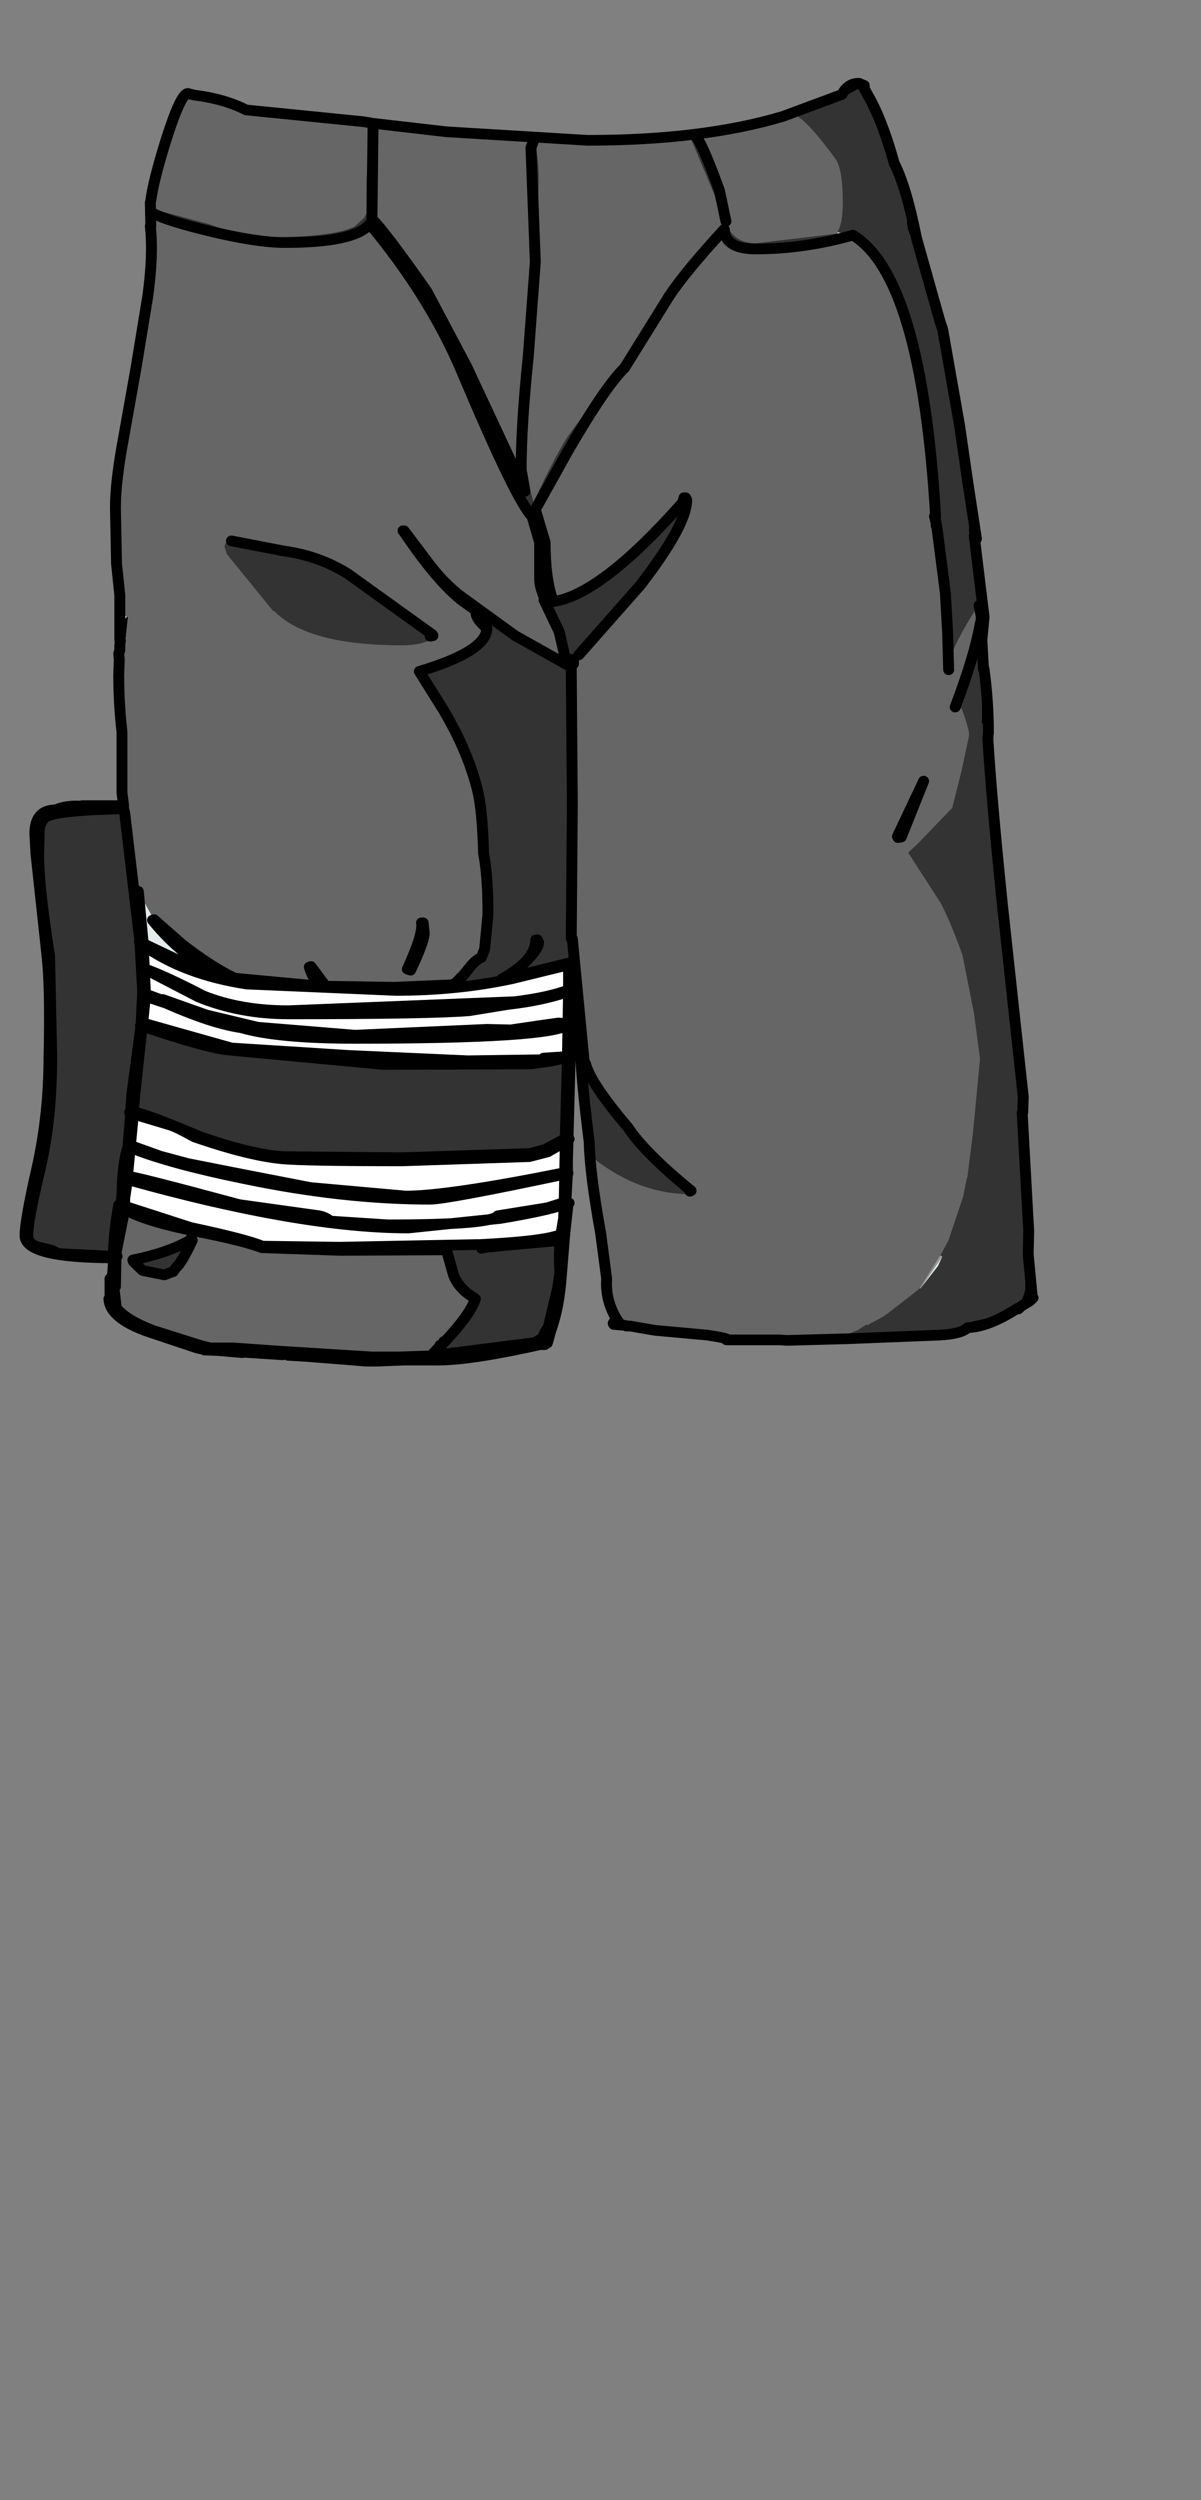 <?xml version="1.0" encoding="UTF-8"?>
<svg xmlns="http://www.w3.org/2000/svg" xmlns:xlink="http://www.w3.org/1999/xlink" width="160px" height="333px" viewBox="0 0 160 333" version="1.1">
<rect x="0" y="0" width="160" height="333" fill="#808080" stroke="none"/>
<g id="surface1">
<path style=" stroke:none;fill-rule:evenodd;fill:rgb(0%,0%,0%);fill-opacity:1;" d="M 49.176 16.633 L 48.086 16.488 L 32.348 14.859 L 29.301 13.793 L 25.242 13.012 C 25.191 13.109 25.07 13.156 24.879 13.156 L 24.879 13.082 L 22.992 17.484 L 22.121 19.895 L 21.395 22.238 L 21.035 23.375 L 20.598 25.289 L 20.527 25.574 L 20.527 27.984 L 20.234 28.055 L 20.234 28.34 L 20.527 28.48 L 20.379 30.895 L 20.527 33.379 C 20.527 35.887 19.727 41.539 18.133 50.34 C 16.535 59.137 15.738 64.887 15.738 67.582 L 15.883 75.176 L 15.957 76.027 L 15.957 76.379 L 15.957 76.098 L 16.176 76.098 L 16.32 79.434 L 16.684 82.059 L 16.754 82.41 L 16.898 82.059 L 17.043 82.27 L 16.32 88.871 L 16.176 90.004 C 16.176 93.223 16.414 96.156 16.898 98.805 L 16.828 100.082 L 16.609 100.082 L 16.535 99.512 L 16.535 100.082 C 16.633 102.543 16.875 105.52 17.262 109.023 L 17.336 109.094 L 17.336 109.449 L 17.914 115.125 L 18.352 118.531 L 18.352 118.602 L 18.277 118.602 L 18.422 118.742 L 19.074 125.699 L 26.691 129.316 L 29.738 130.027 C 26.207 128.465 23.062 125.98 20.309 122.574 L 20.527 122.504 L 20.598 122.719 L 20.672 122.648 L 24.227 125.77 C 26.836 127.805 29.18 129.316 31.262 130.309 L 42.719 131.375 C 42.043 130.809 41.535 129.957 41.195 128.82 L 41.414 128.75 L 43.371 131.375 L 52.512 131.516 L 60.781 131.16 L 61.215 131.16 L 66.871 130.453 L 67.016 130.453 L 66.871 130.383 C 69.82 128.773 71.32 127.047 71.367 125.199 L 71.586 125.199 L 71.73 125.555 C 71.73 126.406 70.355 127.992 67.598 130.309 L 75.574 128.324 L 75.723 128.395 L 75.723 125.344 L 75.867 125.344 L 75.867 89.012 L 72.602 87.379 L 68.105 84.824 L 64.262 81.984 L 63.609 81.207 L 63.391 81.277 L 63.609 81.559 L 63.535 81.418 L 61.723 80.141 C 59.5 78.484 56.84 75.363 53.746 70.773 L 53.672 70.703 L 53.816 70.703 L 57.297 75.316 C 58.797 77.254 60.418 78.816 62.156 80 L 68.613 84.684 L 75.574 88.586 L 75.867 88.727 L 75.867 88.516 L 75.938 88.445 L 76.012 88.445 L 76.012 87.875 L 76.082 87.875 L 75.938 87.52 L 75.938 86.812 L 76.227 87.449 L 76.156 87.664 L 76.227 87.875 L 76.375 87.805 L 76.375 88.445 L 76.156 88.586 L 76.082 88.586 L 76.082 89.012 L 76.227 107.176 L 76.082 125.059 L 76.227 125.059 L 77.824 141.664 L 77.969 141.664 C 78.406 143.414 80.289 146.254 83.625 150.18 C 85.125 152.449 87.93 155.266 92.039 158.625 L 91.895 158.695 L 91.316 158.41 L 88.051 155.5 C 85.828 153.371 84.254 151.715 83.336 150.535 C 80.871 147.461 79.059 144.855 77.898 142.727 L 78.84 150.605 L 79.273 154.438 L 79.273 154.508 L 80.289 163.379 L 81.16 169.766 C 81.062 171.609 81.305 173.027 81.887 174.023 L 82.395 174.945 L 83.336 176.008 L 89.285 177.074 L 94.578 177.285 L 94.652 177.285 L 94.797 177.355 L 96.176 177.641 L 97.695 177.926 L 105.023 178.207 L 112.785 177.996 L 112.277 178.207 L 112.492 178.352 L 104.805 178.562 L 103.863 178.492 L 96.754 178.492 C 97.191 178.398 96.344 178.184 94.215 177.855 L 87.18 177.215 L 83.918 176.648 L 83.41 176.648 L 83.336 176.578 L 81.742 176.434 L 81.668 176.293 L 81.742 176.152 L 82.395 176.152 C 81.184 174.352 80.652 172.414 80.797 170.332 L 80 164.301 C 79.031 158.906 78.523 154.863 78.477 152.168 C 77.801 146.773 77.414 142.727 77.316 140.031 C 77.027 134.828 76.617 130.879 76.082 128.18 L 76.082 131.73 L 76.227 131.871 L 76.082 131.941 L 75.938 140.316 L 76.227 140.387 L 76.156 140.457 L 75.938 140.316 L 75.938 140.672 L 75.648 151.742 L 75.793 151.742 L 75.648 151.883 L 75.574 154.508 L 75.574 156.211 L 75.648 156.281 L 75.574 156.352 L 75.359 160.113 L 75.793 160.254 L 75.359 160.398 L 75.359 161.32 L 75.648 160.398 L 75.215 164.371 L 74.777 169.766 C 74.586 172.695 74.102 175.227 73.328 177.355 L 72.965 178.707 L 72.891 178.707 L 72.891 178.918 L 72.602 178.988 L 72.531 179.133 L 72.312 179.133 L 72.238 179.059 C 65.953 180.48 61.312 181.188 58.312 181.188 L 53.816 181.188 L 50.117 181.332 L 48.738 181.332 L 47.941 181.258 L 40.762 180.691 L 38.367 180.551 L 39.965 180.621 L 37.645 180.336 L 37.645 180.48 L 31.113 180.055 L 32.277 180.195 L 29.012 179.91 L 27.199 179.84 L 27.125 179.77 L 26.184 179.559 L 20.453 177.641 C 16.586 176.41 14.602 174.875 14.508 173.027 L 14.652 173.027 L 14.652 170.332 L 14.867 170.332 L 14.941 170.473 L 15.086 168.559 L 15.086 167.562 C 7.254 167.562 3.336 166.57 3.336 164.586 C 3.336 163.258 3.867 160.254 4.934 155.57 C 5.996 150.84 6.527 145.875 6.527 140.672 C 6.672 134.566 6.574 130.051 6.238 127.117 L 4.785 113.707 L 4.715 112.285 L 4.641 111.078 C 4.641 108.953 5.562 107.887 7.398 107.887 C 8.316 107.461 9.5 107.297 10.953 107.391 L 10.953 107.32 L 16.465 107.32 L 16.246 105.617 L 16.246 97.527 C 15.957 94.973 15.812 92.441 15.812 89.934 L 15.883 87.875 L 15.812 87.094 L 15.957 86.598 L 15.957 85.961 L 16.027 85.32 L 15.957 85.25 L 15.957 79.289 L 15.52 75.102 L 15.375 67.582 C 15.375 65.262 15.738 62.164 16.465 58.285 L 18.133 48.918 L 19.656 39.621 C 20.188 35.84 20.309 32.668 20.02 30.113 L 20.09 30.113 L 20.02 26.992 L 20.09 26.707 C 20.285 25.051 20.961 22.355 22.121 18.617 C 23.426 14.504 24.395 12.445 25.023 12.445 L 25.82 12.656 C 28.527 12.988 30.848 13.652 32.785 14.645 L 48.379 16.207 L 49.246 16.348 L 49.176 16.633 M 130.406 80.637 C 129.391 74.867 128.957 71.105 129.102 69.355 L 129.102 66.801 L 127.941 59.422 L 127.578 57.293 L 127.434 56.582 L 125.113 43.809 C 123.906 40.781 122.84 36.949 121.922 32.312 C 121.293 31.652 120.93 30.848 120.836 29.902 L 120.836 28.129 L 121.051 27.559 L 120.906 27.277 L 120.688 27.277 L 120.688 27.203 C 120.398 25.598 119.746 23.824 118.73 21.883 L 116.266 14.93 L 115.031 12.305 L 114.668 11.664 C 112.203 13.133 109.422 14.359 106.328 15.355 L 106.254 15.426 C 102.289 16.703 97.793 17.672 92.766 18.336 L 92.477 18.121 L 92.113 18.191 L 92.039 18.406 L 78.332 19.117 L 71.152 18.902 L 71.078 18.832 L 71.078 18.902 L 71.008 18.902 L 59.402 17.91 L 49.684 16.703 L 49.684 16.633 L 49.609 16.418 L 59.473 17.555 L 78.258 18.691 C 88.512 18.691 97.191 17.625 104.297 15.496 L 112.129 12.586 C 112.664 11.594 113.387 11.098 114.305 11.098 L 114.453 11.098 L 114.523 11.168 L 114.742 11.238 L 115.105 11.379 L 114.961 11.523 L 116.121 13.652 C 117.184 15.734 118.176 18.43 119.094 21.742 C 120.156 23.824 121.148 27.156 122.066 31.746 L 124.969 42.035 L 125.188 42.816 L 125.547 43.879 L 127.797 56.652 L 128.887 64.176 L 130.047 71.77 L 129.828 71.84 L 129.754 71.414 L 131.062 82.199 L 130.77 85.25 L 130.988 89.152 L 131.062 89.152 C 131.449 92.039 131.641 94.855 131.641 97.598 L 131.57 98.309 L 131.57 98.379 C 131.859 103.395 132.512 110.844 133.527 120.73 L 136.281 146.133 L 136.211 148.191 L 136.137 148.191 L 137.008 164.016 L 136.938 167.066 L 137.441 172.391 L 137.441 173.027 L 137.59 172.887 L 137.371 173.098 L 137.297 173.172 L 137.227 173.172 L 137.082 173.242 L 137.152 173.312 L 135.992 174.023 L 135.922 174.094 L 135.629 174.375 L 135.484 174.305 C 132.922 175.961 130.723 176.812 128.887 176.859 C 128.305 177.43 127.047 177.758 125.113 177.855 L 112.637 178.352 L 112.93 178.207 L 113.438 177.926 L 125.332 177.43 C 126.781 177.332 127.844 177.051 128.523 176.578 L 128.523 176.434 L 128.738 176.434 L 128.957 176.152 L 131.715 175.512 L 135.703 173.809 C 136.09 173.289 136.379 172.578 136.574 171.68 L 135.773 147.625 L 135.773 146.633 L 135.922 146.633 L 131.133 101.926 L 131.133 96.18 L 131.062 95.824 L 131.062 96.18 L 130.988 96.391 L 130.77 96.391 L 130.844 92.348 L 130.844 92.062 L 130.988 91.992 L 131.207 91.777 L 131.062 91.566 L 130.77 91.777 L 130.48 86.742 L 129.031 90.43 L 127.797 93.129 L 127.652 93.199 L 127.723 93.34 L 127.363 94.051 L 127.215 94.191 C 128.957 89.602 130.07 85.891 130.555 83.051 L 130.625 83.051 L 130.699 82.199 L 130.406 80.637 M 127.07 94.547 L 127.145 94.617 L 126.855 95.113 L 127.07 94.547 M 119.527 111.434 L 123.012 104.055 L 120.035 111.504 L 119.602 111.578 L 119.527 111.434 M 90.879 67.156 L 91.023 66.941 L 91.316 66.445 L 90.953 66.871 L 91.098 66.305 L 91.316 66.305 L 91.461 66.586 C 91.461 68.812 89.406 72.598 85.293 77.941 L 77.098 87.238 L 77.027 87.094 C 84.715 78.676 89.332 72.027 90.879 67.156 M 76.953 87.379 L 76.52 87.734 L 76.953 87.379 M 30.316 71.98 L 30.172 72.121 L 30.172 71.98 L 30.316 71.98 M 57.297 84.754 C 51.496 80.449 47.629 77.656 45.695 76.379 C 44 75.293 41.535 74.395 38.297 73.684 L 30.535 72.266 L 30.754 72.051 L 30.824 72.051 L 37.789 73.398 C 40.93 73.824 43.785 74.844 46.348 76.453 L 57.59 84.539 L 57.66 84.684 L 57.297 84.754 M 16.32 81.914 L 16.246 83.762 L 16.391 83.406 L 16.391 82.555 L 16.32 81.914 M 16.102 160.539 L 16.246 159.121 C 16.297 156.281 16.562 154.176 17.043 152.805 L 17.406 148.262 L 17.262 148.191 L 17.336 148.051 L 17.406 148.051 L 17.551 145.852 L 18.785 136.625 L 18.711 136.625 L 18.785 136.555 L 19.004 132.156 L 18.641 125.555 L 18.566 125.484 L 18.641 125.484 L 16.609 108.312 L 16.465 107.746 C 9.938 107.887 6.406 108.312 5.875 109.023 C 5.488 109.449 5.27 109.992 5.223 110.652 L 5.148 113.777 C 5.148 116.758 5.633 121.273 6.602 127.328 L 6.891 140.672 C 6.891 146.395 6.359 151.48 5.293 155.926 C 4.23 160.375 3.699 163.258 3.699 164.586 C 3.699 165.438 4.305 165.98 5.512 166.215 L 6.961 166.57 L 7.762 166.996 L 15.086 167.352 C 15.133 165.223 15.375 162.953 15.812 160.539 L 16.027 160.539 L 16.102 160.609 L 16.102 160.539 M 5.004 110.371 L 5.004 110.582 L 5.293 109.875 L 6.309 108.598 C 5.441 108.832 5.004 109.426 5.004 110.371 M 16.391 107.676 L 13.926 107.676 L 16.465 107.746 L 16.391 107.676 M 19.582 129.176 C 21.371 129.836 23.863 130.996 27.055 132.652 C 30.34 133.977 34.137 134.641 38.441 134.641 L 68.613 133.434 C 71.609 133.055 73.98 132.535 75.723 131.871 L 75.723 128.535 L 68.176 130.383 C 63.344 131.422 58.191 131.941 52.73 131.941 L 32.855 131.09 C 27.297 130.238 22.703 128.512 19.074 125.91 L 19.367 132.227 L 19.367 132.438 L 19.438 132.438 L 21.543 133.219 L 21.543 133.148 L 21.688 133.148 L 27.488 135.207 L 34.305 136.84 L 47.289 137.902 L 64.84 137.121 L 68.031 137.195 L 71.875 136.625 L 74.414 136.27 L 75.648 136.414 L 75.723 132.086 C 73.398 132.887 70.742 133.457 67.742 133.789 L 62.52 134.641 C 59.23 134.922 51.207 135.066 38.441 135.066 C 34.09 135.066 30.074 134.309 26.402 132.793 L 19.438 129.176 L 19.582 129.176 M 19.004 136.27 L 30.824 139.605 L 46.418 140.598 L 62.305 141.309 L 72.457 141.168 L 72.383 140.953 L 75.574 140.742 L 75.648 136.484 C 74.199 137.715 64.746 138.328 47.289 138.328 C 40.422 138.328 35.371 137.855 32.129 136.91 C 29.52 136.531 26.184 135.441 22.121 133.645 L 19.367 132.723 L 19.004 136.27 M 17.77 148.121 C 18.832 148.262 21.758 149.352 26.547 151.387 C 31.141 152.992 34.863 153.895 37.715 154.082 L 53.598 154.223 L 70.645 153.656 L 72.676 153.09 L 75.285 151.668 L 75.574 140.883 L 73.254 141.379 L 70.645 141.734 L 51.062 141.805 L 30.609 139.891 C 28.672 139.746 24.781 138.684 18.93 136.695 L 17.914 146.207 L 17.77 148.121 M 17.625 152.734 L 17.77 152.734 L 21.324 154.012 L 25.023 155.004 L 32.203 156.422 L 41.34 158.199 L 54.035 159.332 C 57.805 159.332 64.867 158.293 75.215 156.211 L 75.285 152.094 L 72.965 153.441 L 70.5 154.082 L 53.598 154.648 C 44.895 154.648 39.551 154.555 37.57 154.367 C 34.574 154.082 30.68 153.113 25.895 151.457 C 24.199 150.512 23.062 149.965 22.484 149.824 L 17.77 148.406 L 16.973 156.707 L 17.043 156.707 C 17.625 156.707 22.559 157.961 31.84 160.469 L 42.504 161.957 C 43.035 162.055 43.543 162.289 44.023 162.668 L 51.641 163.164 C 60.875 163.164 65.762 162.762 66.293 161.957 L 72.891 160.895 L 75.141 160.184 L 75.215 156.422 C 64.719 158.648 58.75 159.758 57.297 159.758 C 49.512 159.758 41.223 158.836 32.422 156.992 C 25.941 155.668 20.984 154.32 17.551 152.945 L 17.625 152.734 M 56.355 122.93 L 56.5 124.277 C 56.5 125.035 55.895 126.691 54.688 129.246 L 54.254 129.105 C 55.703 125.934 56.332 123.875 56.137 122.93 L 56.355 122.93 M 76.012 125.91 L 76.012 126.477 L 76.012 125.91 M 63.898 165.789 C 69.652 165.508 73.254 165.059 74.707 164.441 L 75.066 162.312 L 75.141 160.469 C 73.449 161.035 70.621 161.652 66.656 162.312 L 54.398 163.59 C 44.824 163.59 32.348 161.438 16.973 157.133 L 16.609 159.617 L 16.609 160.68 L 25.387 163.52 C 30.27 164.559 33.461 165.387 34.961 166.004 L 45.258 166.145 L 63.68 165.789 L 63.68 166.289 L 60.055 166.5 L 59.547 166.5 L 45.332 166.57 L 34.887 166.215 C 33.145 165.555 30.074 164.797 25.676 163.945 C 21.469 163.094 18.445 162.148 16.609 161.105 L 15.449 166.926 L 15.449 167.352 L 15.594 167.352 L 15.449 167.492 L 15.375 171.395 L 15.23 171.469 L 15.16 170.828 L 15.16 171.469 L 15.449 173.879 L 15.305 174.023 C 16.223 175.25 17.965 176.34 20.527 177.285 L 26.836 179.273 L 27.996 179.559 L 31.043 179.559 L 37.062 179.984 L 49.539 180.762 L 53.164 180.762 L 57.371 180.621 L 57.152 180.762 L 57.227 180.836 L 57.297 180.762 L 57.371 180.836 L 57.59 180.906 L 57.879 180.551 L 71.223 178.848 L 72.312 178.207 L 72.383 177.996 L 72.602 177.43 L 72.965 176.859 L 73.039 176.789 L 74.27 171.609 L 74.559 169.621 L 74.559 169.48 C 74.465 167.824 74.488 166.312 74.633 164.938 L 74.199 165.293 L 67.016 165.934 L 64.332 166.215 L 64.117 166.289 L 63.898 165.789 M 63.102 172.887 L 63.316 172.816 L 63.391 172.816 L 63.316 173.027 L 63.102 172.887 M 63.027 172.816 C 61.77 172.059 60.902 171.09 60.418 169.906 L 59.473 166.57 L 59.621 166.5 L 59.98 166.5 C 60.66 169.387 61.676 171.395 63.027 172.531 L 62.957 172.672 L 63.027 172.816 M 82.758 176.008 L 82.758 176.152 L 82.902 176.152 L 82.758 176.008 M 24.516 165.863 C 22.582 167.328 20.648 168.086 18.711 168.133 L 18.133 167.918 L 17.914 167.918 L 17.914 168.062 L 17.77 168.062 L 17.695 167.848 C 20.742 167.234 23.281 166.359 25.312 165.223 L 24.805 165.719 L 24.734 165.648 L 24.516 165.648 L 24.516 165.863 M 137.152 173.098 L 137.082 171.895 L 136.719 172.746 L 136.719 173.312 L 137.008 173.172 L 137.152 173.098 M 136.281 173.598 L 136.574 173.383 L 136.574 173.027 L 136.281 173.598 "/>
<path style=" stroke:none;fill-rule:evenodd;fill:rgb(100%,100%,100%);fill-opacity:1;" d="M 16.535 100.082 L 16.535 100.012 L 16.609 100.082 L 16.535 100.082 M 19.004 136.27 L 19.367 132.723 L 22.121 133.645 C 26.184 135.441 29.52 136.531 32.129 136.91 C 35.371 137.855 40.422 138.328 47.289 138.328 C 64.746 138.328 74.199 137.715 75.648 136.484 L 75.574 140.742 L 72.383 140.953 L 72.457 141.168 L 62.305 141.309 L 46.418 140.598 L 30.824 139.605 L 19.004 136.27 M 19.582 129.176 L 19.438 129.176 L 26.402 132.793 C 30.074 134.309 34.09 135.066 38.441 135.066 C 51.207 135.066 59.23 134.922 62.52 134.641 L 67.742 133.789 C 70.742 133.457 73.398 132.887 75.723 132.086 L 75.648 136.414 L 74.414 136.27 L 71.875 136.625 L 68.031 137.195 L 64.84 137.121 L 47.289 137.902 L 34.305 136.84 L 27.488 135.207 L 21.688 133.148 L 21.543 133.148 L 21.543 133.219 L 19.438 132.438 L 19.367 132.438 L 19.367 132.227 L 19.074 125.91 C 22.703 128.512 27.297 130.238 32.855 131.09 L 52.73 131.941 C 58.191 131.941 63.344 131.422 68.176 130.383 L 75.723 128.535 L 75.723 131.871 C 73.98 132.535 71.609 133.055 68.613 133.434 L 38.441 134.641 C 34.137 134.641 30.34 133.977 27.055 132.652 C 23.863 130.996 21.371 129.836 19.582 129.176 M 17.625 152.734 L 17.551 152.945 C 20.984 154.32 25.941 155.668 32.422 156.992 C 41.223 158.836 49.512 159.758 57.297 159.758 C 58.75 159.758 64.719 158.648 75.215 156.422 L 75.141 160.184 L 72.891 160.895 L 66.293 161.957 C 65.762 162.762 60.875 163.164 51.641 163.164 L 44.023 162.668 C 43.543 162.289 43.035 162.055 42.504 161.957 L 31.84 160.469 C 22.559 157.961 17.625 156.707 17.043 156.707 L 16.973 156.707 L 17.77 148.406 L 22.484 149.824 C 23.062 149.965 24.199 150.512 25.895 151.457 C 30.68 153.113 34.574 154.082 37.57 154.367 C 39.551 154.555 44.895 154.648 53.598 154.648 L 70.5 154.082 L 72.965 153.441 L 75.285 152.094 L 75.215 156.211 C 64.867 158.293 57.805 159.332 54.035 159.332 L 41.34 158.199 L 32.203 156.422 L 25.023 155.004 L 21.324 154.012 L 17.77 152.734 L 17.625 152.734 M 63.68 165.789 L 45.258 166.145 L 34.961 166.004 C 33.461 165.387 30.27 164.559 25.387 163.52 L 16.609 160.68 L 16.609 159.617 L 16.973 157.133 C 32.348 161.438 44.824 163.59 54.398 163.59 L 66.656 162.312 C 70.621 161.652 73.449 161.035 75.141 160.469 L 75.066 162.312 L 74.707 164.441 C 73.254 165.059 69.652 165.508 63.898 165.789 L 63.68 165.789 M 15.16 171.469 L 15.16 170.828 L 15.23 171.469 L 15.16 171.469 "/>
<path style=" stroke:none;fill-rule:evenodd;fill:rgb(89.412%,92.549%,93.333%);fill-opacity:1;" d="M 79.273 154.508 L 79.273 154.438 L 79.348 154.508 L 79.273 154.508 M 75.938 87.52 L 76.082 87.875 L 76.012 87.875 L 76.012 88.445 L 75.938 88.445 L 75.938 87.52 M 75.867 88.516 L 75.867 88.727 L 75.574 88.586 L 75.648 88.516 L 75.867 88.516 M 63.535 81.418 L 63.609 81.559 L 63.535 81.488 L 63.391 81.559 L 63.535 81.418 M 66.871 130.383 L 67.016 130.453 L 66.871 130.453 L 66.871 130.383 M 61.215 131.16 L 60.996 131.16 L 61.141 131.09 L 61.215 131.09 L 61.215 131.16 M 60.852 131.16 L 60.781 131.16 L 60.781 131.02 L 60.852 131.16 M 20.527 122.504 L 20.309 122.574 C 23.062 125.98 26.207 128.465 29.738 130.027 L 26.691 129.316 L 19.074 125.699 L 18.422 118.742 L 20.527 122.504 M 18.352 118.602 L 18.352 118.531 L 18.422 118.531 L 18.352 118.602 M 16.898 82.059 L 16.754 82.41 L 16.684 82.059 L 16.898 82.059 M 16.176 76.098 L 15.957 76.098 L 15.957 76.027 L 16.176 76.098 M 20.527 27.984 L 20.527 27.914 L 20.672 27.914 L 20.527 27.984 M 127.363 94.051 L 127.723 93.34 L 127.797 93.625 L 127.363 94.051 M 106.254 15.426 L 106.328 15.355 L 106.328 15.566 L 106.254 15.426 M 111.551 30.895 L 112.059 31.035 L 111.621 31.109 L 111.551 30.895 M 96.684 29.477 L 96.684 29.547 L 96.684 29.477 M 130.336 80.637 L 130.406 80.637 L 130.336 80.637 M 125.547 167.352 L 124.969 168.629 L 122.648 171.609 L 125.402 167.562 L 125.547 167.352 M 112.855 177.855 L 112.93 177.926 L 112.785 177.996 L 112.855 177.855 M 30.754 72.051 L 30.824 71.98 L 30.824 72.051 L 30.754 72.051 M 59.547 166.5 L 59.836 166.5 L 59.621 166.5 L 59.473 166.57 L 59.547 166.5 M 63.824 171.68 L 63.754 171.609 L 63.824 171.68 M 63.316 172.816 L 63.391 172.746 L 63.391 172.816 L 63.316 172.816 M 59.258 178.707 L 58.895 179.133 L 59.113 178.707 L 59.258 178.707 M 19.148 169.125 L 19.074 169.055 L 19.148 169.055 L 19.148 169.125 M 25.312 165.223 L 24.879 166.145 L 24.805 165.789 L 24.805 165.719 L 25.312 165.223 M 24.371 167.422 L 24.297 167.637 L 24.297 167.707 L 23.863 168.273 L 24.371 167.422 "/>
<path style=" stroke:none;fill-rule:evenodd;fill:rgb(60%,60%,60%);fill-opacity:1;" d="M 75.723 128.324 L 75.723 128.395 L 75.574 128.324 L 75.723 128.324 M 127.723 93.34 L 127.652 93.199 L 127.797 93.129 L 127.723 93.34 M 130.77 91.777 L 131.062 91.566 L 131.207 91.777 L 130.988 91.992 L 130.77 91.777 M 71.078 18.902 L 71.078 18.832 L 71.152 18.902 L 71.078 18.902 M 92.039 18.406 L 92.113 18.191 L 92.039 18.477 L 92.039 18.406 M 126.348 89.223 L 126.492 89.223 L 126.348 89.297 L 126.348 89.223 M 128.887 156.707 L 128.812 156.848 L 128.812 156.707 L 128.887 156.707 M 125.258 167.211 L 125.547 167.352 L 125.402 167.562 L 122.648 171.609 L 122.504 171.609 L 125.258 167.211 M 89.066 39.195 L 89.141 39.41 L 88.992 39.34 L 89.066 39.195 M 91.824 159.051 L 92.039 158.836 L 91.824 159.051 M 57.879 180.551 L 57.59 180.906 L 57.371 180.836 L 57.297 180.762 L 57.227 180.836 L 57.152 180.762 L 57.371 180.621 L 57.66 180.336 L 57.879 180.551 M 59.836 166.5 L 60.055 166.5 L 59.836 166.5 M 19.074 169.055 L 19.148 169.125 L 19.074 169.266 L 18.93 169.195 L 19.074 169.055 M 25.312 165.223 L 25.457 164.938 L 25.602 165.223 L 25.023 166.43 L 24.879 166.145 L 25.312 165.223 M 24.371 167.637 L 23.863 168.414 L 23.863 168.273 L 24.297 167.707 L 24.297 167.637 L 24.371 167.422 L 24.371 167.637 M 24.805 165.789 L 24.516 165.863 L 24.516 165.648 L 24.734 165.648 L 24.805 165.719 L 24.805 165.789 "/>
<path style=" stroke:none;fill-rule:evenodd;fill:rgb(40%,40%,40%);fill-opacity:1;" d="M 24.879 13.156 C 25.07 13.156 25.191 13.109 25.242 13.012 L 29.301 13.793 L 32.348 14.859 L 48.086 16.488 L 49.176 16.633 L 48.812 24.297 L 48.812 28.41 L 48.523 28.98 L 47.215 30.184 C 45.281 31.133 41.293 31.605 35.25 31.605 C 33.559 31.605 31.066 31.012 27.777 29.832 L 20.672 27.914 L 20.527 27.914 L 20.527 25.574 L 20.598 25.289 L 21.035 23.375 L 21.395 22.238 L 22.121 19.895 L 22.992 17.484 L 24.879 13.156 M 112.785 177.996 L 105.023 178.207 L 97.695 177.926 L 96.176 177.641 L 94.797 177.355 L 94.652 177.285 L 94.578 177.285 L 89.285 177.074 L 83.336 176.008 L 82.395 174.945 L 81.887 174.023 C 81.305 173.027 81.062 171.609 81.16 169.766 L 80.289 163.379 L 79.273 154.508 L 79.348 154.508 C 83.312 157.535 87.469 159.051 91.824 159.051 L 92.039 158.836 L 91.895 158.695 L 92.039 158.625 C 87.93 155.266 85.125 152.449 83.625 150.18 C 80.289 146.254 78.406 143.414 77.969 141.664 L 77.824 141.664 L 76.227 125.059 L 76.082 125.059 L 76.227 107.176 L 76.082 89.012 L 76.082 88.586 L 76.156 88.586 L 76.375 88.445 L 76.375 87.805 L 76.52 87.734 L 76.953 87.379 L 77.098 87.238 L 85.293 77.941 C 89.406 72.598 91.461 68.812 91.461 66.586 L 91.316 66.305 L 91.098 66.305 L 90.953 66.871 L 91.316 66.445 L 91.023 66.941 L 90.879 67.156 L 90.734 67.156 C 83.578 75.199 77.898 79.527 73.691 80.141 C 72.965 78.203 72.602 75.578 72.602 72.266 L 71.297 67.863 L 75.648 60.059 C 78.938 54.383 81.449 50.691 83.191 48.988 L 89.141 39.41 C 90.59 37.234 93.031 34.277 96.465 30.539 L 96.535 31.18 C 96.922 32.504 98.301 33.164 100.672 33.164 C 104.973 33.164 109.277 32.551 113.582 31.32 C 119.672 35.012 123.348 47.477 124.605 68.715 L 124.461 68.789 L 124.68 69.641 L 124.68 69.992 L 124.75 69.992 L 125.91 79.008 L 126.203 84.113 L 126.348 89.223 L 126.348 89.297 L 126.492 89.223 C 126.203 87.898 127.484 85.039 130.336 80.637 L 130.406 80.637 L 130.699 82.199 L 130.625 83.051 L 130.555 83.051 C 130.07 85.891 128.957 89.602 127.215 94.191 L 127.07 94.477 L 127.07 94.547 L 126.855 95.113 L 127.145 94.617 L 127.215 94.688 L 127.434 94.547 L 127.652 94.617 L 128.086 94.332 C 128.766 96.133 129.102 97.336 129.102 97.953 L 128.086 102.707 L 126.855 107.602 L 122.211 112.43 L 120.98 113.562 L 125.332 120.305 C 126.297 122.195 127.266 124.516 128.23 127.258 L 129.754 134.992 L 130.555 141.023 L 129.609 150.961 L 128.887 156.707 L 128.812 156.707 L 128.812 156.848 L 128.305 159.402 L 126.348 165.223 L 125.477 166.855 L 125.258 167.211 L 122.504 171.609 L 122.285 171.82 L 118.441 174.801 L 117.645 175.371 L 115.539 176.504 L 115.395 176.434 L 114.305 177.145 L 113.797 177.355 L 113.582 177.43 L 112.711 177.781 L 112.855 177.855 L 112.785 177.996 M 75.574 88.586 L 68.613 84.684 L 62.156 80 C 60.418 78.816 58.797 77.254 57.297 75.316 L 53.816 70.703 L 53.672 70.703 L 53.746 70.773 C 56.84 75.363 59.5 78.484 61.723 80.141 L 63.535 81.418 L 63.391 81.559 C 63.391 82.176 63.875 82.887 64.84 83.688 C 64.84 85.723 61.844 87.641 55.848 89.438 L 59.039 94.547 C 61.312 98.379 62.859 102.066 63.68 105.617 C 64.066 107.367 64.309 110.062 64.406 113.707 C 64.793 115.645 64.988 118.34 64.988 121.797 L 64.551 126.406 L 64.117 127.543 C 63.586 127.781 63.102 128.18 62.664 128.75 L 61.504 130.168 L 61.434 130.168 L 60.852 130.809 L 60.633 130.949 L 60.781 131.02 L 60.781 131.16 L 52.512 131.516 L 43.371 131.375 L 41.414 128.75 L 41.195 128.82 C 41.535 129.957 42.043 130.809 42.719 131.375 L 31.262 130.309 C 29.18 129.316 26.836 127.805 24.227 125.77 L 20.672 122.648 L 20.598 122.719 L 20.527 122.504 L 18.422 118.742 L 18.277 118.602 L 18.352 118.602 L 18.422 118.531 L 18.352 118.531 L 17.914 115.125 L 17.336 109.449 L 17.336 109.094 L 17.262 109.023 C 16.875 105.52 16.633 102.543 16.535 100.082 L 16.828 100.082 L 16.898 98.805 C 16.414 96.156 16.176 93.223 16.176 90.004 L 16.32 88.871 L 17.043 82.27 L 16.898 82.059 L 16.684 82.059 L 16.32 79.434 L 16.176 76.098 L 15.957 76.027 L 15.883 75.176 L 15.738 67.582 C 15.738 64.887 16.535 59.137 18.133 50.34 C 19.727 41.539 20.527 35.887 20.527 33.379 L 20.379 30.895 L 20.527 28.48 C 21.688 29.098 24.105 29.855 27.777 30.754 C 32.082 31.793 35.469 32.312 37.934 32.312 C 44.172 32.312 47.941 31.484 49.246 29.832 C 54.469 36.121 58.484 42.508 61.289 48.988 C 66.27 60.816 69.461 67.414 70.859 68.789 L 71.875 72.266 L 71.875 77.16 C 71.875 77.824 72.094 78.676 72.531 79.715 L 72.457 79.93 L 74.488 84.188 C 75.117 87.07 75.504 88.516 75.648 88.516 L 75.574 88.586 M 49.684 16.703 L 59.402 17.91 L 71.008 18.902 L 70.715 19.684 L 71.297 34.867 L 70.355 47.5 C 69.727 53.555 69.41 58.57 69.41 62.543 L 69.918 65.453 L 62.156 48.848 L 56.863 38.844 C 53.09 33.449 50.648 30.234 49.539 29.191 L 49.684 16.703 M 71.152 18.902 L 78.332 19.117 L 92.039 18.406 L 92.039 18.477 L 95.16 25.926 L 96.32 29.617 L 96.391 29.832 C 94.746 31.438 92.305 34.539 89.066 39.125 L 89.066 39.195 L 88.992 39.34 L 82.758 48.422 L 75.723 58 C 75.043 58.996 74.027 60.84 72.676 63.535 L 71.078 66.871 C 70.449 64.648 70.137 63.207 70.137 62.543 C 70.137 58.617 70.449 53.672 71.078 47.711 L 72.023 34.941 L 71.66 26.922 C 71.902 23.23 71.73 20.559 71.152 18.902 M 92.766 18.336 C 97.793 17.672 102.289 16.703 106.254 15.426 L 106.328 15.566 C 107.391 16.23 109.035 18.074 111.262 21.102 C 111.938 22.047 112.277 23.988 112.277 26.922 C 112.277 28.859 112.035 30.184 111.551 30.895 L 111.621 31.109 L 100.742 32.387 C 98.859 32.387 97.578 31.629 96.898 30.113 L 97.117 29.832 L 97.043 29.547 L 96.684 29.477 L 95.812 25.359 C 94.312 21.246 93.297 18.902 92.766 18.336 M 119.527 111.434 L 119.602 111.578 L 120.035 111.504 L 123.012 104.055 L 119.527 111.434 M 30.172 72.121 L 29.883 72.762 L 30.172 73.613 L 30.172 73.754 L 36.41 81.418 L 36.48 81.348 C 39.434 84.422 45.113 85.961 53.527 85.961 C 55.414 85.961 56.742 85.652 57.516 85.039 L 57.297 84.754 L 57.66 84.684 L 57.59 84.539 L 46.348 76.453 C 43.785 74.844 40.93 73.824 37.789 73.398 L 30.824 72.051 L 30.824 71.98 L 30.754 72.051 L 30.535 72.266 L 30.391 71.98 L 30.172 71.98 L 30.172 72.121 M 56.355 122.93 L 56.137 122.93 C 56.332 123.875 55.703 125.934 54.254 129.105 L 54.688 129.246 C 55.895 126.691 56.5 125.035 56.5 124.277 L 56.355 122.93 M 57.371 180.621 L 53.164 180.762 L 49.539 180.762 L 37.062 179.984 L 31.043 179.559 L 27.996 179.559 L 26.836 179.273 L 20.527 177.285 C 17.965 176.34 16.223 175.25 15.305 174.023 L 15.449 173.879 L 15.16 171.469 L 15.23 171.469 L 15.375 171.395 L 15.449 167.492 L 15.594 167.352 L 15.449 167.352 L 15.449 166.926 L 16.609 161.105 C 18.445 162.148 21.469 163.094 25.676 163.945 C 30.074 164.797 33.145 165.555 34.887 166.215 L 45.332 166.57 L 59.547 166.5 L 59.473 166.57 L 60.418 169.906 C 60.902 171.09 61.77 172.059 63.027 172.816 L 63.102 172.887 L 63.316 173.027 C 62.836 174.449 61.48 176.34 59.258 178.707 L 59.113 178.707 L 58.895 179.133 L 58.605 179.203 L 58.457 179.484 L 57.66 180.336 L 57.371 180.621 M 59.621 166.5 L 59.836 166.5 L 59.621 166.5 M 18.93 169.195 L 19.074 169.266 L 21.902 169.836 L 22.992 169.41 L 23.062 169.41 L 23.355 168.984 L 23.863 168.414 L 24.371 167.637 L 25.023 166.43 L 25.602 165.223 L 25.457 164.938 L 25.312 165.223 C 23.281 166.359 20.742 167.234 17.695 167.848 L 17.77 168.062 L 17.914 168.062 L 17.844 168.133 L 18.133 168.414 L 18.93 169.195 "/>
<path style=" stroke:none;fill-rule:evenodd;fill:rgb(20%,20%,20%);fill-opacity:1;" d="M 49.176 16.633 L 49.246 16.348 L 49.246 16.277 L 49.609 16.348 L 49.609 16.418 L 49.684 16.633 L 49.684 16.703 L 49.539 29.191 C 50.648 30.234 53.09 33.449 56.863 38.844 L 62.156 48.848 L 69.918 65.453 L 69.41 62.543 C 69.41 58.57 69.727 53.555 70.355 47.5 L 71.297 34.867 L 70.715 19.684 L 71.008 18.902 L 71.152 18.902 C 71.73 20.559 71.902 23.23 71.66 26.922 L 72.023 34.941 L 71.078 47.711 C 70.449 53.672 70.137 58.617 70.137 62.543 C 70.137 63.207 70.449 64.648 71.078 66.871 L 72.676 63.535 C 74.027 60.84 75.043 58.996 75.723 58 L 82.758 48.422 L 88.992 39.34 L 89.141 39.41 L 89.066 39.195 L 89.066 39.125 C 92.305 34.539 94.746 31.438 96.391 29.832 L 96.32 29.617 L 95.16 25.926 L 92.039 18.477 L 92.113 18.191 L 92.477 18.121 L 92.766 18.336 C 93.297 18.902 94.312 21.246 95.812 25.359 L 96.684 29.477 L 97.043 29.547 L 97.117 29.832 L 96.898 30.113 C 97.578 31.629 98.859 32.387 100.742 32.387 L 111.621 31.109 L 112.059 31.035 L 111.551 30.895 C 112.035 30.184 112.277 28.859 112.277 26.922 C 112.277 23.988 111.938 22.047 111.262 21.102 C 109.035 18.074 107.391 16.23 106.328 15.566 L 106.328 15.355 C 109.422 14.359 112.203 13.133 114.668 11.664 L 115.031 12.305 L 116.266 14.93 L 118.73 21.883 C 119.746 23.824 120.398 25.598 120.688 27.203 L 120.688 27.277 L 120.906 27.277 L 121.051 27.559 L 120.836 28.129 L 120.836 29.902 C 120.93 30.848 121.293 31.652 121.922 32.312 C 122.84 36.949 123.906 40.781 125.113 43.809 L 127.434 56.582 L 127.578 57.293 L 127.941 59.422 L 129.102 66.801 L 129.102 69.355 C 128.957 71.105 129.391 74.867 130.406 80.637 L 130.336 80.637 C 127.484 85.039 126.203 87.898 126.492 89.223 L 126.348 89.223 L 126.203 84.113 L 125.91 79.008 L 124.75 69.992 L 124.68 69.992 L 124.68 69.641 L 124.461 68.789 L 124.605 68.715 C 123.348 47.477 119.672 35.012 113.582 31.32 C 109.277 32.551 104.973 33.164 100.672 33.164 C 98.301 33.164 96.922 32.504 96.535 31.18 L 96.465 30.539 C 93.031 34.277 90.59 37.234 89.141 39.41 L 83.191 48.988 C 81.449 50.691 78.938 54.383 75.648 60.059 L 71.297 67.863 L 72.602 72.266 C 72.602 75.578 72.965 78.203 73.691 80.141 C 77.898 79.527 83.578 75.199 90.734 67.156 L 90.879 67.156 C 89.332 72.027 84.715 78.676 77.027 87.094 L 77.098 87.238 L 76.953 87.379 L 76.52 87.734 L 76.375 87.805 L 76.227 87.875 L 76.156 87.664 L 76.227 87.449 L 75.938 86.812 L 75.938 88.445 L 75.867 88.516 L 75.648 88.516 C 75.504 88.516 75.117 87.07 74.488 84.188 L 72.457 79.93 L 72.531 79.715 C 72.094 78.676 71.875 77.824 71.875 77.16 L 71.875 72.266 L 70.859 68.789 C 69.461 67.414 66.27 60.816 61.289 48.988 C 58.484 42.508 54.469 36.121 49.246 29.832 C 47.941 31.484 44.172 32.312 37.934 32.312 C 35.469 32.312 32.082 31.793 27.777 30.754 C 24.105 29.855 21.688 29.098 20.527 28.48 L 20.234 28.34 L 20.234 28.055 L 20.527 27.984 L 20.672 27.914 L 27.777 29.832 C 31.066 31.012 33.559 31.605 35.25 31.605 C 41.293 31.605 45.281 31.133 47.215 30.184 L 48.523 28.98 L 48.812 28.41 L 48.812 24.297 L 49.176 16.633 M 112.492 178.352 L 112.277 178.207 L 112.785 177.996 L 112.93 177.926 L 112.855 177.855 L 112.711 177.781 L 113.582 177.43 L 113.797 177.355 L 114.305 177.145 L 115.395 176.434 L 115.539 176.504 L 117.645 175.371 L 118.441 174.801 L 122.285 171.82 L 122.504 171.609 L 122.648 171.609 L 124.969 168.629 L 125.547 167.352 L 125.258 167.211 L 125.477 166.855 L 126.348 165.223 L 128.305 159.402 L 128.812 156.848 L 128.887 156.707 L 129.609 150.961 L 130.555 141.023 L 129.754 134.992 L 128.23 127.258 C 127.266 124.516 126.297 122.195 125.332 120.305 L 120.98 113.562 L 122.211 112.43 L 126.855 107.602 L 128.086 102.707 L 129.102 97.953 C 129.102 97.336 128.766 96.133 128.086 94.332 L 127.652 94.617 L 127.434 94.547 L 127.215 94.688 L 127.145 94.617 L 127.07 94.547 L 127.07 94.477 L 127.215 94.191 L 127.363 94.051 L 127.797 93.625 L 127.723 93.34 L 127.797 93.129 L 129.031 90.43 L 130.48 86.742 L 130.77 91.777 L 130.988 91.992 L 130.844 92.062 L 130.844 92.348 L 130.77 96.391 L 130.988 96.391 L 131.062 96.18 L 131.133 96.18 L 131.133 101.926 L 135.922 146.633 L 135.773 146.633 L 135.773 147.625 L 136.574 171.68 C 136.379 172.578 136.09 173.289 135.703 173.809 L 131.715 175.512 L 128.957 176.152 L 128.738 176.434 L 128.523 176.434 L 128.523 176.578 C 127.844 177.051 126.781 177.332 125.332 177.43 L 113.438 177.926 L 112.93 178.207 L 112.637 178.352 L 112.492 178.352 M 79.273 154.438 L 78.84 150.605 L 77.898 142.727 C 79.059 144.855 80.871 147.461 83.336 150.535 C 84.254 151.715 85.828 153.371 88.051 155.5 L 91.316 158.41 L 91.895 158.695 L 92.039 158.836 L 91.824 159.051 C 87.469 159.051 83.312 157.535 79.348 154.508 L 79.273 154.438 M 63.609 81.559 L 63.391 81.277 L 63.609 81.207 L 64.262 81.984 L 68.105 84.824 L 72.602 87.379 L 75.867 89.012 L 75.867 125.344 L 75.723 125.344 L 75.723 128.324 L 75.574 128.324 L 67.598 130.309 C 70.355 127.992 71.73 126.406 71.73 125.555 L 71.586 125.199 L 71.367 125.199 C 71.32 127.047 69.82 128.773 66.871 130.383 L 66.871 130.453 L 61.215 131.16 L 61.215 131.09 L 61.141 131.09 L 60.996 131.16 L 60.852 131.16 L 60.781 131.02 L 60.633 130.949 L 60.852 130.809 L 61.434 130.168 L 61.504 130.168 L 62.664 128.75 C 63.102 128.18 63.586 127.781 64.117 127.543 L 64.551 126.406 L 64.988 121.797 C 64.988 118.34 64.793 115.645 64.406 113.707 C 64.309 110.062 64.066 107.367 63.68 105.617 C 62.859 102.066 61.312 98.379 59.039 94.547 L 55.848 89.438 C 61.844 87.641 64.84 85.723 64.84 83.688 C 63.875 82.887 63.391 82.176 63.391 81.559 L 63.535 81.488 L 63.609 81.559 M 96.684 29.477 L 96.684 29.547 L 96.684 29.477 M 30.172 72.121 L 30.316 71.98 L 30.391 71.98 L 30.535 72.266 L 38.297 73.684 C 41.535 74.395 44 75.293 45.695 76.379 C 47.629 77.656 51.496 80.449 57.297 84.754 L 57.516 85.039 C 56.742 85.652 55.414 85.961 53.527 85.961 C 45.113 85.961 39.434 84.422 36.48 81.348 L 36.41 81.418 L 30.172 73.754 L 30.172 73.613 L 29.883 72.762 L 30.172 72.121 M 16.027 160.539 L 15.812 160.539 C 15.375 162.953 15.133 165.223 15.086 167.352 L 7.762 166.996 L 6.961 166.57 L 5.512 166.215 C 4.305 165.98 3.699 165.438 3.699 164.586 C 3.699 163.258 4.23 160.375 5.293 155.926 C 6.359 151.48 6.891 146.395 6.891 140.672 L 6.602 127.328 C 5.633 121.273 5.148 116.758 5.148 113.777 L 5.223 110.652 C 5.27 109.992 5.488 109.449 5.875 109.023 C 6.406 108.312 9.938 107.887 16.465 107.746 L 16.609 108.312 L 18.641 125.484 L 18.566 125.484 L 18.641 125.555 L 19.004 132.156 L 18.785 136.555 L 18.711 136.625 L 18.785 136.625 L 17.551 145.852 L 17.406 148.051 L 17.336 148.051 L 17.262 148.191 L 17.406 148.262 L 17.043 152.805 C 16.562 154.176 16.297 156.281 16.246 159.121 L 16.102 160.539 L 16.027 160.539 M 17.77 148.121 L 17.914 146.207 L 18.93 136.695 C 24.781 138.684 28.672 139.746 30.609 139.891 L 51.062 141.805 L 70.645 141.734 L 73.254 141.379 L 75.574 140.883 L 75.285 151.668 L 72.676 153.09 L 70.645 153.656 L 53.598 154.223 L 37.715 154.082 C 34.863 153.895 31.141 152.992 26.547 151.387 C 21.758 149.352 18.832 148.262 17.77 148.121 M 63.68 165.789 L 63.898 165.789 L 64.117 166.289 L 64.332 166.215 L 67.016 165.934 L 74.199 165.293 L 74.633 164.938 C 74.488 166.312 74.465 167.824 74.559 169.48 L 74.559 169.621 L 74.27 171.609 L 73.039 176.789 L 72.965 176.859 L 72.602 177.43 L 72.383 177.996 L 72.312 178.207 L 71.223 178.848 L 57.879 180.551 L 57.66 180.336 L 58.457 179.484 L 58.605 179.203 L 58.895 179.133 L 59.258 178.707 C 61.48 176.34 62.836 174.449 63.316 173.027 L 63.391 172.816 L 63.391 172.746 L 63.316 172.816 L 63.102 172.887 L 63.027 172.816 L 62.957 172.672 L 63.027 172.531 C 61.676 171.395 60.66 169.387 59.98 166.5 L 60.055 166.5 L 63.68 166.289 L 63.68 165.789 M 63.824 171.68 L 63.754 171.609 L 63.824 171.68 M 19.074 169.055 L 18.93 169.195 L 18.133 168.414 L 17.844 168.133 L 17.914 168.062 L 17.914 167.918 L 18.133 167.918 L 18.711 168.133 C 20.648 168.086 22.582 167.328 24.516 165.863 L 24.805 165.789 L 24.879 166.145 L 25.023 166.43 L 24.371 167.637 L 24.371 167.422 L 23.863 168.273 L 23.863 168.414 L 23.355 168.984 L 23.062 169.41 L 22.992 169.41 L 21.902 169.836 L 19.074 169.266 L 19.148 169.125 L 19.148 169.055 L 19.074 169.055 "/>
<path style="fill:none;stroke-width:1;stroke-linecap:round;stroke-linejoin:round;stroke:rgb(0%,0%,0%);stroke-opacity:1;stroke-miterlimit:4;" d="M 10 103.2 L 10.1 102.201 C 10.135 100.2 10.318 98.716 10.649 97.75 L 10.899 94.549 L 10.8 94.499 L 10.851 94.4 L 10.899 94.4 L 10.999 92.851 L 11.85 86.349 L 11.799 86.349 L 11.85 86.3 L 12.001 83.201 L 11.75 78.549 L 11.699 78.5 L 11.75 78.5 L 10.35 66.4 L 10.25 66.001 C 5.751 66.1 3.316 66.4 2.95 66.901 C 2.683 67.201 2.533 67.584 2.5 68.049 L 2.449 70.251 C 2.449 72.351 2.783 75.532 3.451 79.799 L 3.65 89.201 C 3.65 93.233 3.284 96.817 2.549 99.949 C 1.816 103.084 1.45 105.115 1.45 106.051 C 1.45 106.651 1.868 107.034 2.7 107.199 L 3.699 107.45 L 4.251 107.75 L 9.3 108 C 9.332 106.5 9.499 104.901 9.801 103.2 L 10 103.2 " transform="matrix(1.451,0,0,1.419,1.596,14.077)"/>
<path style="fill:none;stroke-width:1;stroke-linecap:round;stroke-linejoin:round;stroke:rgb(0%,0%,0%);stroke-opacity:1;stroke-miterlimit:4;" d="M 32.849 1.6 L 32.251 1.501 L 21.501 0.4 C 20.166 -0.299 18.566 -0.767 16.7 -1.001 L 16.151 -1.15 C 15.717 -1.15 15.049 0.301 14.15 3.199 C 13.35 5.833 12.884 7.732 12.749 8.899 L 12.701 9.1 L 12.749 11.299 L 12.701 11.299 C 12.9 13.099 12.817 15.334 12.451 17.999 L 11.4 24.549 L 10.25 31.15 C 9.75 33.883 9.499 36.066 9.499 37.7 L 9.599 42.999 L 9.9 45.949 L 9.9 50.15 L 9.949 50.199 L 9.9 50.651 L 9.9 51.099 L 9.801 51.449 L 9.849 51.999 L 9.801 53.45 C 9.801 55.217 9.9 57 10.1 58.801 L 10.1 64.501 L 10.25 65.701 L 6.451 65.701 L 6.451 65.75 C 5.449 65.684 4.633 65.8 4 66.1 C 2.735 66.1 2.099 66.851 2.099 68.349 L 2.15 69.199 L 2.199 70.201 L 3.201 79.65 C 3.432 81.717 3.499 84.899 3.4 89.201 C 3.4 92.867 3.034 96.366 2.301 99.699 C 1.566 102.999 1.2 105.115 1.2 106.051 C 1.2 107.45 3.901 108.149 9.3 108.149 L 9.3 108.851 L 9.2 110.199 L 9.149 110.1 L 9.001 110.1 L 9.001 111.999 L 8.901 111.999 C 8.966 113.301 10.334 114.383 13 115.25 L 16.95 116.601 L 17.599 116.75 L 17.65 116.8 L 18.9 116.849 L 21.151 117.05 L 20.349 116.951 L 24.851 117.251 L 24.851 117.149 L 26.451 117.35 L 25.349 117.3 L 27 117.4 L 31.95 117.799 L 32.499 117.851 L 33.45 117.851 L 36 117.749 L 39.099 117.749 C 41.167 117.749 44.366 117.251 48.699 116.249 L 48.75 116.301 L 48.901 116.301 L 48.95 116.199 L 49.149 116.15 L 49.149 116.001 L 49.2 116.001 L 49.451 115.049 C 49.984 113.549 50.318 111.765 50.45 109.701 L 50.751 105.9 L 51.05 103.101 L 50.851 103.75 L 50.851 103.101 L 51.15 102.999 L 50.851 102.9 L 50.999 100.249 L 51.05 100.2 L 50.999 100.15 L 50.999 98.95 L 51.05 97.1 L 51.15 97.001 L 51.05 97.001 L 51.249 89.201 L 51.249 88.951 L 51.4 89.05 L 51.449 89 L 51.249 88.951 L 51.349 83.049 L 51.449 83 L 51.349 82.901 L 51.349 80.399 C 51.718 82.301 52.001 85.083 52.2 88.75 C 52.267 90.649 52.534 93.5 53 97.301 C 53.032 99.201 53.382 102.049 54.05 105.85 L 54.599 110.1 C 54.5 111.567 54.866 112.932 55.701 114.201 L 55.251 114.201 L 55.2 114.3 L 55.251 114.399 L 56.35 114.501 L 56.401 114.551 L 56.751 114.551 L 58.999 114.95 L 63.849 115.401 C 65.317 115.632 65.901 115.784 65.6 115.85 L 70.501 115.85 L 71.15 115.899 L 76.449 115.751 M 62.25 101.901 L 62.349 101.851 C 59.517 99.484 57.583 97.5 56.549 95.9 C 54.249 93.134 52.951 91.133 52.65 89.9 L 52.55 89.9 L 51.449 78.2 L 51.349 78.2 L 51.449 65.599 L 51.349 52.8 L 51.349 52.5 L 51.4 52.5 L 51.551 52.401 L 51.551 51.95 M 50.999 52.5 L 46.2 49.751 L 41.749 46.45 C 40.551 45.616 39.433 44.515 38.399 43.15 L 36 39.9 L 35.9 39.9 L 35.951 39.949 C 38.084 43.183 39.918 45.382 41.45 46.55 L 42.7 47.45 M 50.999 80.501 L 45.5 81.899 C 47.401 80.267 48.349 79.149 48.349 78.549 L 48.25 78.299 L 48.099 78.299 C 48.066 79.601 47.032 80.817 44.999 81.951 M 40.801 82.499 L 35.1 82.749 L 28.799 82.65 L 27.45 80.801 L 27.299 80.85 C 27.533 81.651 27.883 82.251 28.349 82.65 L 20.451 81.899 C 19.016 81.2 17.4 80.135 15.601 78.701 L 13.151 76.501 L 13.1 76.551 L 13.051 76.4 L 12.9 76.449 C 14.799 78.849 16.966 80.6 19.401 81.701 L 17.3 81.2 L 12.049 78.651 L 11.6 73.749 M 88.799 46.899 L 89.001 48 L 88.95 48.6 L 88.901 48.6 C 88.567 50.601 87.8 53.216 86.599 56.45 M 76.549 115.751 L 85.15 115.401 C 86.483 115.332 87.35 115.101 87.751 114.699 C 89.017 114.666 90.533 114.066 92.3 112.899 L 92.399 112.949 L 92.601 112.751 L 92.65 112.701 L 93.449 112.2 L 93.401 112.151 L 93.501 112.101 L 93.549 112.101 L 93.6 112.049 L 93.751 111.9 L 93.649 111.999 L 93.649 111.551 L 93.301 107.799 L 93.35 105.649 L 92.749 94.499 L 92.8 94.499 L 92.849 93.049 L 90.95 75.15 C 90.25 68.184 89.801 62.935 89.601 59.401 L 89.601 59.351 L 89.65 58.85 C 89.65 56.918 89.518 54.933 89.251 52.899 L 89.2 52.899 L 89.049 50.15 L 89.251 48 L 88.349 40.401 L 88.4 40.701 L 88.551 40.651 L 87.751 35.3 L 87 29.999 L 85.449 20.999 L 85.201 20.25 L 85.05 19.7 L 83.05 12.45 C 82.417 9.216 81.733 6.868 81 5.401 C 80.367 3.067 79.683 1.168 78.951 -0.299 L 78.151 -1.799 L 78.251 -1.901 L 78 -2 L 77.85 -2.05 L 77.801 -2.099 L 77.699 -2.099 C 77.066 -2.099 76.568 -1.75 76.199 -1.051 L 70.8 1 C 65.901 2.5 59.918 3.251 52.849 3.251 L 39.899 2.45 L 33.099 1.649 M 65.551 10.851 L 64.951 7.95 C 63.917 5.051 63.217 3.4 62.85 3.001 M 60.351 17.85 C 61.35 16.317 63.033 14.233 65.4 11.599 L 65.449 12.051 C 65.716 12.984 66.666 13.449 68.301 13.449 C 71.266 13.449 74.233 13.017 77.201 12.15 C 81.399 14.751 83.933 23.534 84.8 38.499 L 84.7 38.551 L 84.851 39.151 L 84.851 39.399 L 84.9 39.399 L 85.699 45.751 L 85.901 49.349 L 86.001 52.949 M 81.299 68.599 L 83.701 63.4 L 81.649 68.649 L 81.35 68.701 L 81.299 68.599 M 47.851 3.4 L 47.649 3.95 L 48.05 14.649 L 47.401 23.55 C 46.968 27.817 46.75 31.351 46.75 34.15 L 47.1 36.2 L 41.749 24.5 L 38.1 17.451 C 35.499 13.65 33.816 11.385 33.051 10.65 L 33.151 1.85 M 60.351 17.85 L 56.25 24.599 C 55.049 25.799 53.318 28.4 51.05 32.399 L 48.05 37.899 L 48.95 41.001 C 48.95 43.335 49.2 45.184 49.701 46.55 C 52.601 46.117 56.517 43.068 61.45 37.4 L 61.55 37.4 L 61.649 37.249 L 61.851 36.9 L 61.601 37.2 L 61.7 36.8 L 61.851 36.8 L 61.951 36.999 C 61.951 38.568 60.534 41.235 57.699 45 L 52.049 51.551 M 51.05 52.451 C 50.951 52.451 50.684 51.432 50.25 49.401 L 48.85 46.401 L 48.901 46.25 C 48.6 45.517 48.449 44.917 48.449 44.449 L 48.449 41.001 L 47.749 38.551 C 46.785 37.582 44.585 32.933 41.151 24.599 C 39.218 20.033 36.449 15.533 32.849 11.101 C 31.95 12.265 29.351 12.849 25.05 12.849 C 23.351 12.849 21.017 12.483 18.049 11.751 C 15.518 11.118 13.851 10.584 13.051 10.149 M 42.6 47.549 C 42.6 47.984 42.934 48.484 43.599 49.049 C 43.599 50.483 41.534 51.834 37.4 53.1 L 39.6 56.7 C 41.167 59.401 42.234 61.999 42.799 64.501 C 43.066 65.734 43.233 67.633 43.3 70.201 C 43.567 71.566 43.701 73.465 43.701 75.901 L 43.4 79.149 L 43.101 79.95 C 42.735 80.118 42.401 80.399 42.099 80.801 L 41.299 81.8 L 41.251 81.8 L 40.85 82.251 L 40.699 82.35 L 40.801 82.4 M 20.149 40.849 L 24.951 41.799 C 27.116 42.099 29.084 42.817 30.851 43.951 L 38.601 49.649 L 38.649 49.751 L 38.399 49.8 M 12.399 81.101 C 13.633 81.566 15.351 82.383 17.551 83.55 C 19.816 84.483 22.433 84.951 25.401 84.951 L 46.2 84.101 C 48.266 83.834 49.9 83.468 51.101 83 L 51.101 80.649 L 45.899 81.951 C 42.568 82.683 39.016 83.049 35.251 83.049 L 21.55 82.449 C 17.718 81.849 14.551 80.633 12.049 78.8 L 12.251 83.25 L 12.251 83.399 L 12.3 83.399 L 13.751 83.949 L 13.751 83.9 L 13.851 83.9 L 17.85 85.35 L 22.549 86.501 L 31.5 87.25 L 43.599 86.699 L 45.799 86.751 L 48.449 86.349 L 50.199 86.099 L 51.05 86.201 L 51.101 83.151 C 49.499 83.715 47.668 84.117 45.6 84.351 L 41.999 84.951 C 39.732 85.149 34.201 85.251 25.401 85.251 C 22.401 85.251 19.632 84.717 17.101 83.649 L 12.3 81.101 L 12.399 81.101 M 12.001 86.099 L 20.149 88.45 L 30.899 89.149 L 41.851 89.65 L 48.85 89.551 L 48.799 89.399 L 50.999 89.251 L 51.05 86.25 C 50.051 87.117 43.534 87.55 31.5 87.55 C 26.766 87.55 23.284 87.217 21.049 86.55 C 19.25 86.283 16.95 85.516 14.15 84.249 L 12.251 83.6 L 12.001 86.099 M 11.15 94.45 C 11.882 94.549 13.899 95.317 17.201 96.751 C 20.368 97.882 22.934 98.518 24.9 98.65 L 35.849 98.749 L 47.601 98.35 L 49.001 97.951 L 50.8 96.949 L 50.999 89.35 L 49.399 89.699 L 47.601 89.95 L 34.101 89.999 L 20.001 88.651 C 18.666 88.549 15.984 87.8 11.95 86.399 L 11.25 93.101 L 11.15 94.45 M 11.05 97.7 L 11.15 97.7 L 13.6 98.601 L 16.151 99.3 L 21.1 100.299 L 27.399 101.551 L 36.15 102.349 C 38.749 102.349 43.618 101.617 50.751 100.15 L 50.8 97.249 L 49.2 98.199 L 47.501 98.65 L 35.849 99.049 C 29.849 99.049 26.165 98.983 24.8 98.851 C 22.735 98.65 20.05 97.967 16.751 96.8 C 15.582 96.134 14.799 95.749 14.4 95.65 L 11.15 94.651 L 10.601 100.5 L 10.649 100.5 C 11.05 100.5 14.451 101.383 20.85 103.15 L 28.201 104.199 C 28.567 104.268 28.917 104.433 29.249 104.7 L 34.5 105.049 C 40.866 105.049 44.234 104.766 44.601 104.199 L 49.149 103.45 L 50.7 102.949 L 50.751 100.299 C 43.515 101.868 39.401 102.649 38.399 102.649 C 33.032 102.649 27.318 102 21.251 100.701 C 16.783 99.768 13.366 98.818 10.999 97.849 L 11.05 97.7 M 37.75 76.7 L 37.85 77.649 C 37.85 78.183 37.432 79.35 36.6 81.15 L 36.301 81.051 C 37.3 78.816 37.734 77.366 37.599 76.7 L 37.75 76.7 M 42.95 106.899 C 46.917 106.701 49.399 106.384 50.401 105.949 L 50.649 104.449 L 50.7 103.15 C 49.534 103.549 47.584 103.984 44.851 104.449 L 36.401 105.349 C 29.801 105.349 21.2 103.833 10.601 100.8 L 10.35 102.55 L 10.35 103.299 L 16.401 105.3 C 19.767 106.032 21.967 106.616 23.001 107.05 L 30.1 107.15 L 42.799 106.899 M 42.95 106.899 L 43.101 107.251 L 43.249 107.199 L 45.099 107.001 L 50.051 106.549 L 50.35 106.299 C 50.25 107.268 50.234 108.333 50.299 109.5 L 50.299 109.599 L 50.1 111 L 49.251 114.65 L 49.2 114.699 L 48.95 115.101 L 48.799 115.5 L 48.75 115.649 L 47.999 116.1 L 38.8 117.3 M 38.45 117.35 L 35.55 117.449 L 33.051 117.449 L 24.45 116.901 L 20.3 116.601 L 18.2 116.601 L 17.4 116.4 L 13.051 114.999 C 11.285 114.333 10.083 113.565 9.451 112.701 L 9.55 112.599 L 9.351 110.901 M 9.4 110.901 L 9.499 110.849 L 9.55 108.099 L 9.65 108 L 9.55 108 L 9.55 107.7 L 10.35 103.599 C 11.616 104.334 13.7 105 16.6 105.6 C 19.632 106.2 21.749 106.734 22.95 107.199 L 30.151 107.45 L 39.95 107.4 M 42.549 111.999 C 42.218 113.001 41.283 114.333 39.751 116.001 L 39.651 116.001 L 39.5 116.301 L 39.301 116.351 L 39.199 116.549 L 38.649 117.149 M 42.549 111.999 L 42.401 111.9 L 42.349 111.851 C 41.482 111.317 40.885 110.634 40.551 109.8 L 39.899 107.45 L 39.95 107.4 M 38.45 117.35 L 38.649 117.149 M 11.95 109.299 L 12.049 109.349 M 11.25 108.501 L 11.201 108.551 L 11.4 108.749 L 11.95 109.299 M 11.25 108.501 L 11.15 108.501 L 11.099 108.35 C 13.199 107.917 14.95 107.301 16.35 106.5 L 16.449 106.299 L 16.549 106.5 L 16.151 107.35 L 15.701 108.201 L 15.351 108.749 L 15.001 109.151 L 14.799 109.451 L 14.75 109.451 L 13.999 109.751 L 12.049 109.349 M 9.4 110.901 L 9.351 110.901 " transform="matrix(1.451,0,0,1.419,1.596,14.077)"/>
</g>
</svg>
